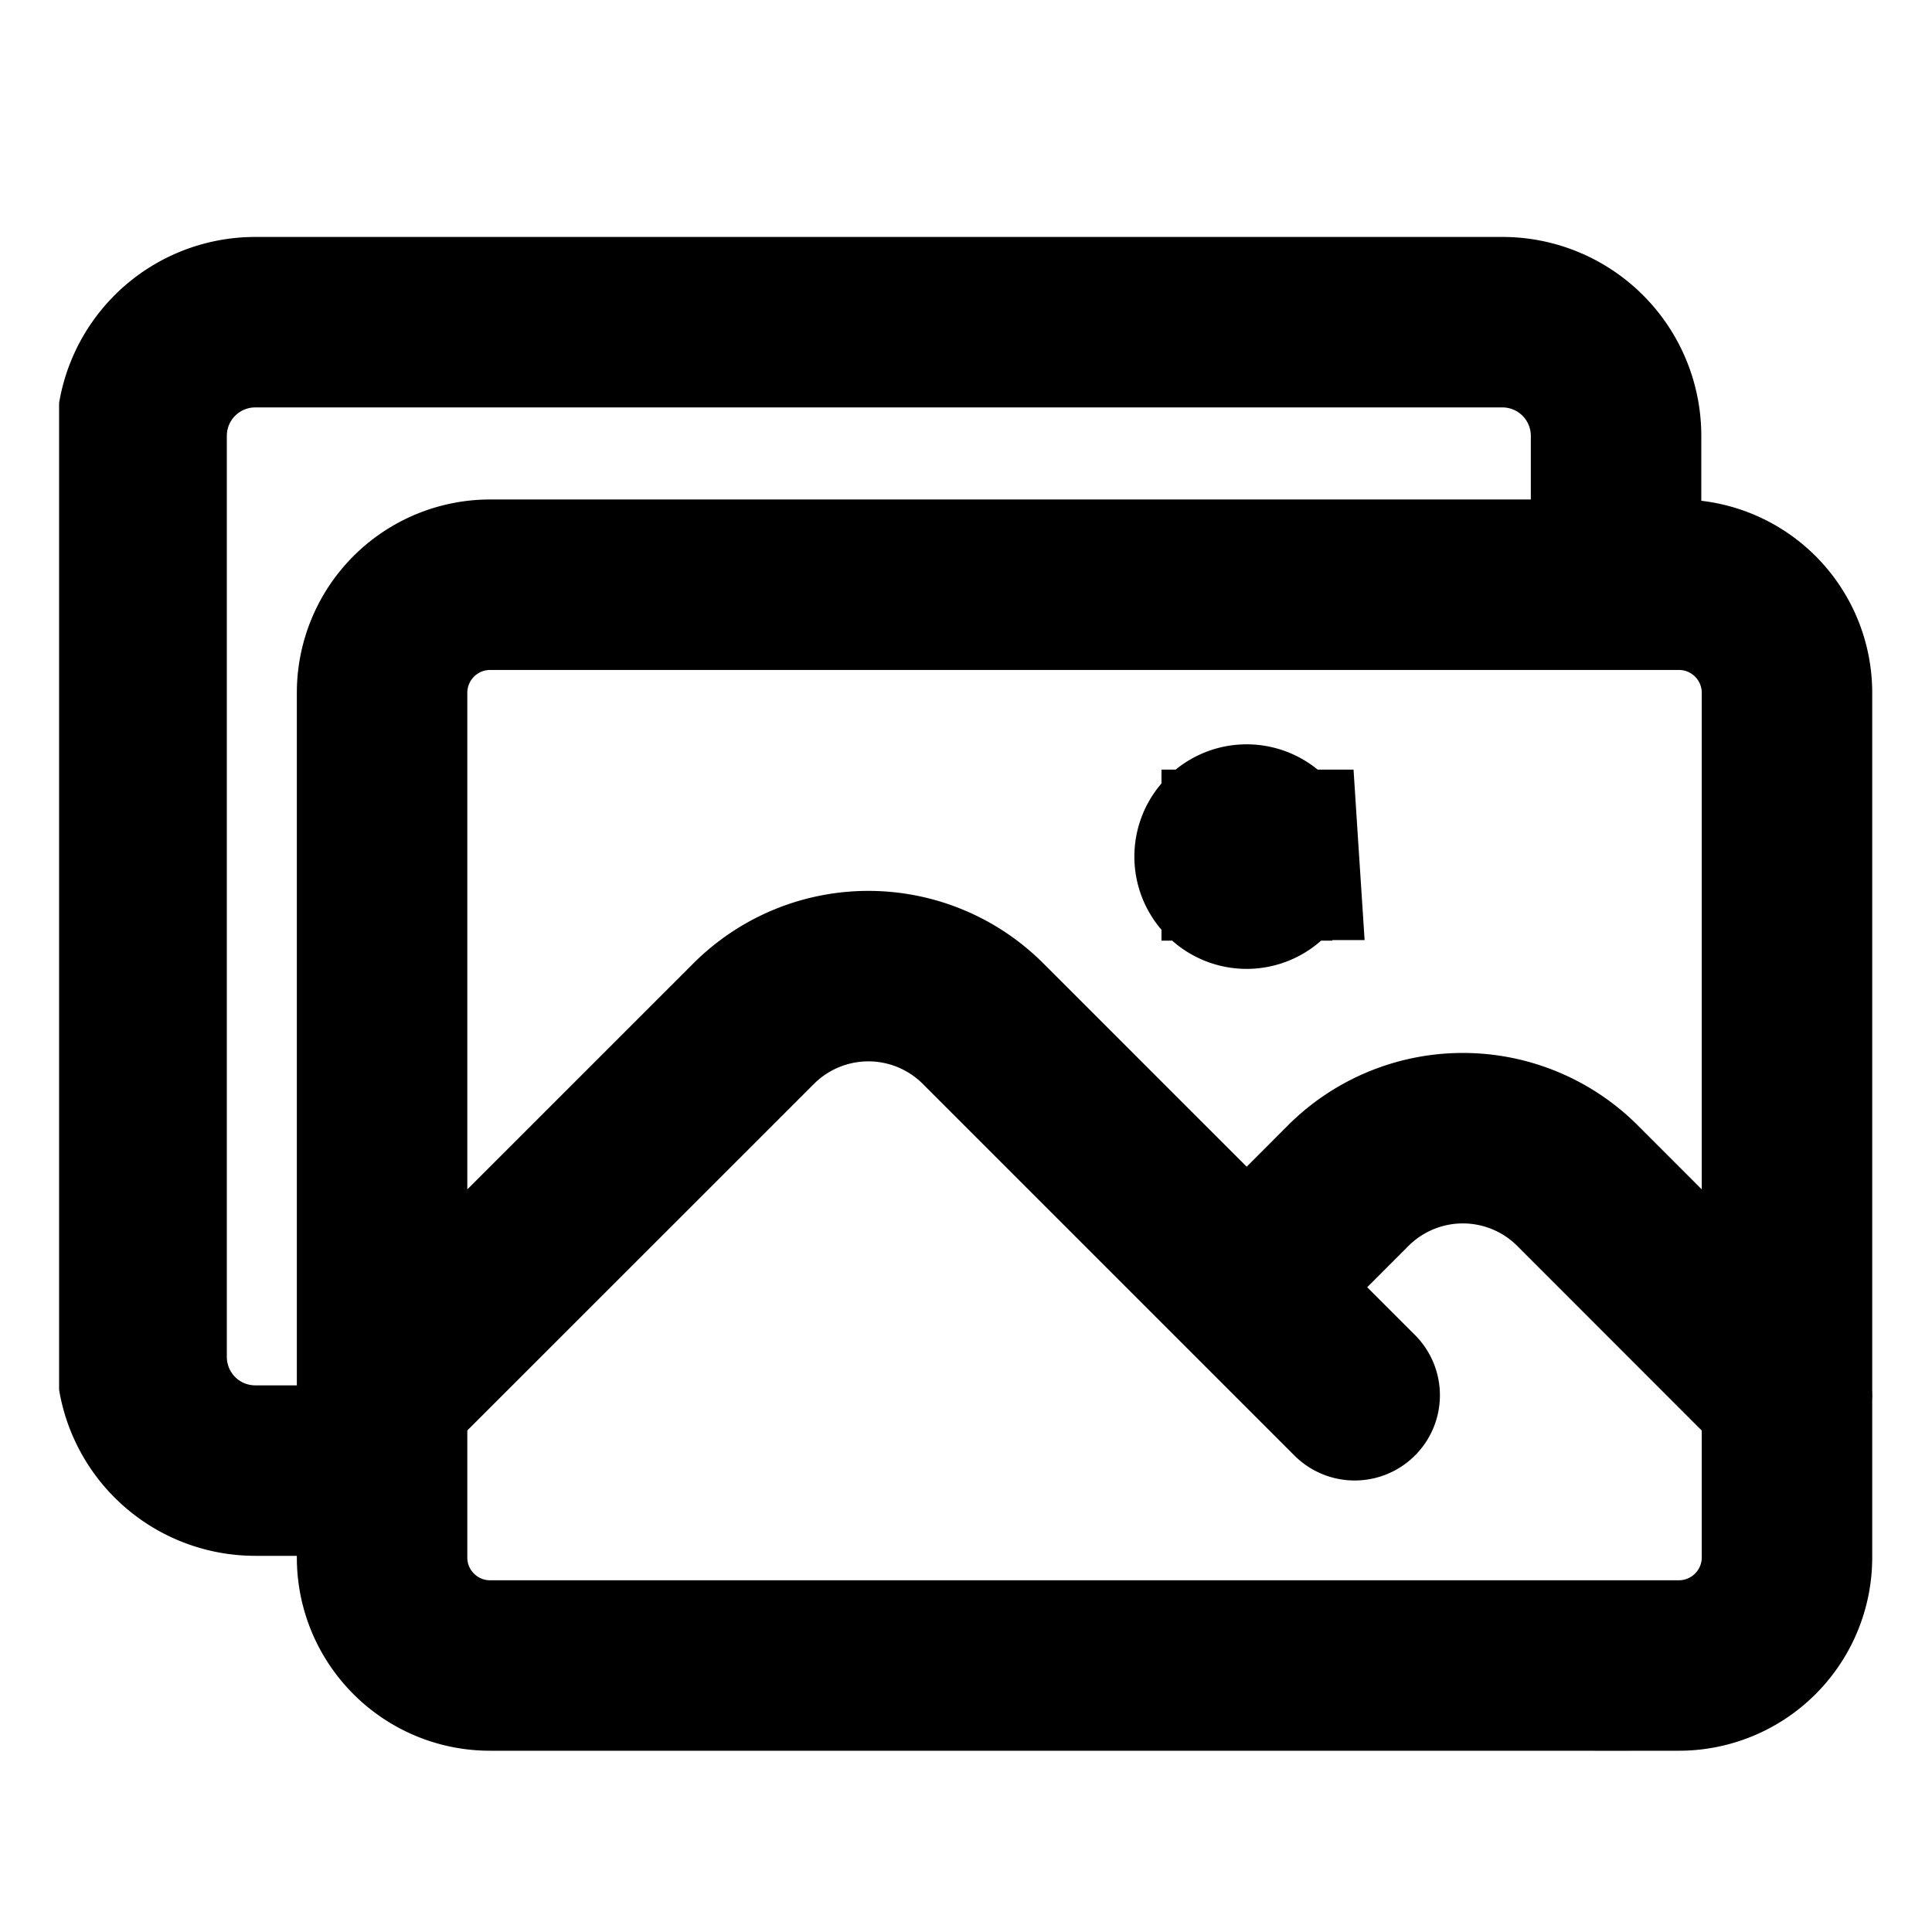 <svg viewBox="0 0 17 17" stroke-width="1.5" stroke="currentColor" aria-hidden="true" fill="none">
  <g clip-path="url(#a)">
    <path stroke-linecap="round" d="M3.361 12.277l3.271-3.27a1.427 1.427 0 012.018 0l3.27 3.27m-.95-.95l.893-.894a1.427 1.427 0 012.018 0l1.844 1.845M2.95 12.94h-.704a1 1 0 01-1-1V3.835a1 1 0 011-1H13.22a1 1 0 011 1v.6m-9.908 10.22h10.462a.951.951 0 00.95-.95v-7.61a.951.951 0 00-.95-.95H4.312a.951.951 0 00-.95.95v7.61c0 .524.425.95.95.95zm6.658-7.133h.004v.005h-.004v-.005zm.237 0a.238.238 0 11-.475 0 .238.238 0 01.475 0z"/>
  </g>
  <defs>
    <clipPath id="a">
      <path d="M0 0h16v16H0z" transform="translate(.52 .793)"/>
    </clipPath>
  </defs>
</svg>
